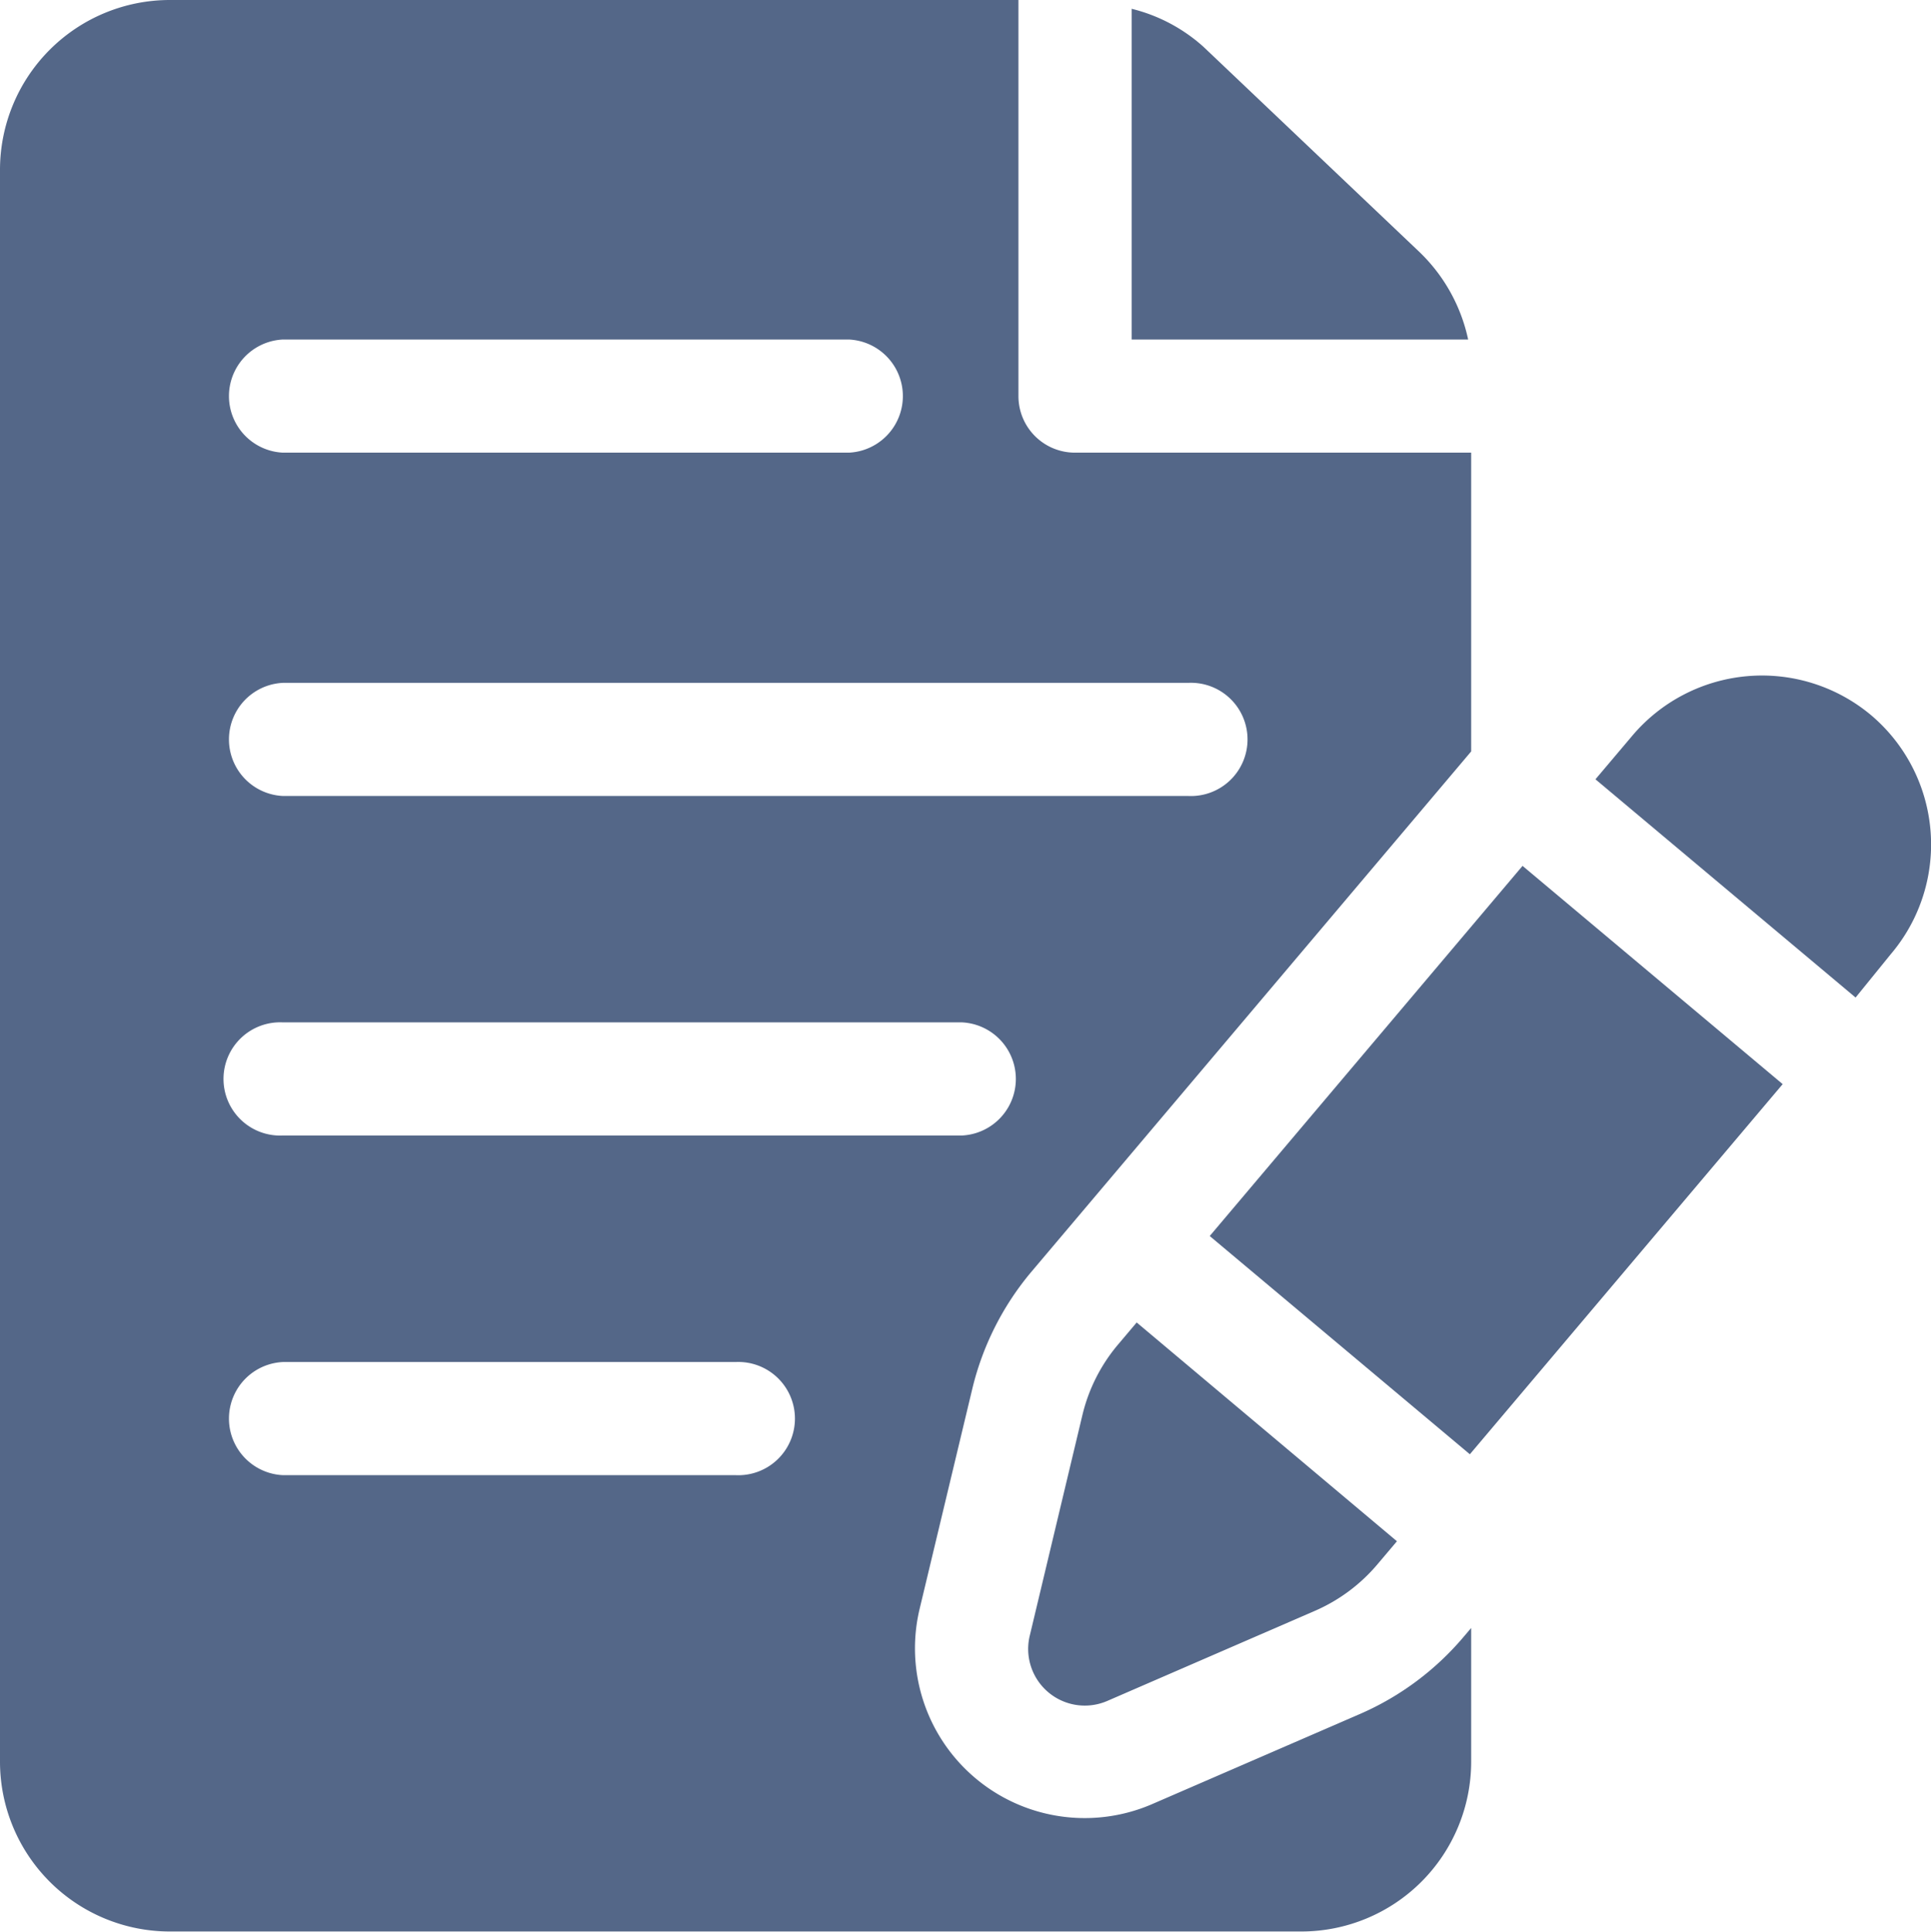 <svg xmlns="http://www.w3.org/2000/svg" width="14.698" height="14.701" viewBox="0 0 14.698 14.701">
  <g id="notes" transform="translate(-0.038)">
    <g id="Group_12505" data-name="Group 12505" transform="translate(12.182 5.142)">
      <g id="Group_12504" data-name="Group 12504">
        <path id="Path_44934" data-name="Path 44934" d="M425.11,179.4a1.293,1.293,0,0,0-1.819.158l-.279.33,1.98,1.661.267-.329A1.289,1.289,0,0,0,425.11,179.4Z" transform="translate(-423.012 -179.099)" fill="#546788"/>
      </g>
    </g>
    <g id="Group_12507" data-name="Group 12507" transform="translate(7.864 10.065)">
      <g id="Group_12506" data-name="Group 12506">
        <path id="Path_44935" data-name="Path 44935" d="M273.443,350.534l-.147.174a1.3,1.3,0,0,0-.266.53l-.4,1.676a.431.431,0,0,0,.59.5l1.581-.686a1.3,1.3,0,0,0,.475-.354l.148-.175Z" transform="translate(-272.617 -350.534)" fill="#546788"/>
      </g>
    </g>
    <g id="Group_12509" data-name="Group 12509" transform="translate(9.246 6.59)">
      <g id="Group_12508" data-name="Group 12508">
        <path id="Path_44936" data-name="Path 44936" d="M323.114,229.517l-2.381,2.817,1.98,1.661,2.381-2.817Z" transform="translate(-320.733 -229.517)" fill="#546788"/>
      </g>
    </g>
    <g id="Group_12511" data-name="Group 12511" transform="translate(8.652 0.066)">
      <g id="Group_12510" data-name="Group 12510">
        <path id="Path_44937" data-name="Path 44937" d="M302.221,4.138l-1.636-1.554a1.271,1.271,0,0,0-.546-.289V4.812H302.6A1.3,1.3,0,0,0,302.221,4.138Z" transform="translate(-300.039 -2.294)" fill="#546788"/>
      </g>
    </g>
    <g id="Group_12513" data-name="Group 12513" transform="translate(0.038)">
      <g id="Group_12512" data-name="Group 12512">
        <path id="Path_44938" data-name="Path 44938" d="M7.439,10.569a2.171,2.171,0,0,1,.443-.882l3.354-3.968V3.445H8.221a.43.43,0,0,1-.431-.431V0H1.33A1.293,1.293,0,0,0,.038,1.292V13.408A1.293,1.293,0,0,0,1.33,14.7H9.944a1.293,1.293,0,0,0,1.292-1.292V12.39l-.056.066a2.162,2.162,0,0,1-.789.588l-1.582.686a1.292,1.292,0,0,1-1.771-1.486ZM2.191,2.584H6.5a.431.431,0,0,1,0,.861H2.191a.431.431,0,0,1,0-.861Zm0,2.613H9.082a.431.431,0,1,1,0,.861H2.191a.431.431,0,0,1,0-.861Zm3.445,6.03H2.191a.431.431,0,0,1,0-.861H5.637a.431.431,0,1,1,0,.861ZM2.191,8.642a.431.431,0,1,1,0-.861H7.36a.431.431,0,0,1,0,.861Z" transform="translate(-0.038)" fill="#546788"/>
      </g>
    </g>
  </g>
</svg>
